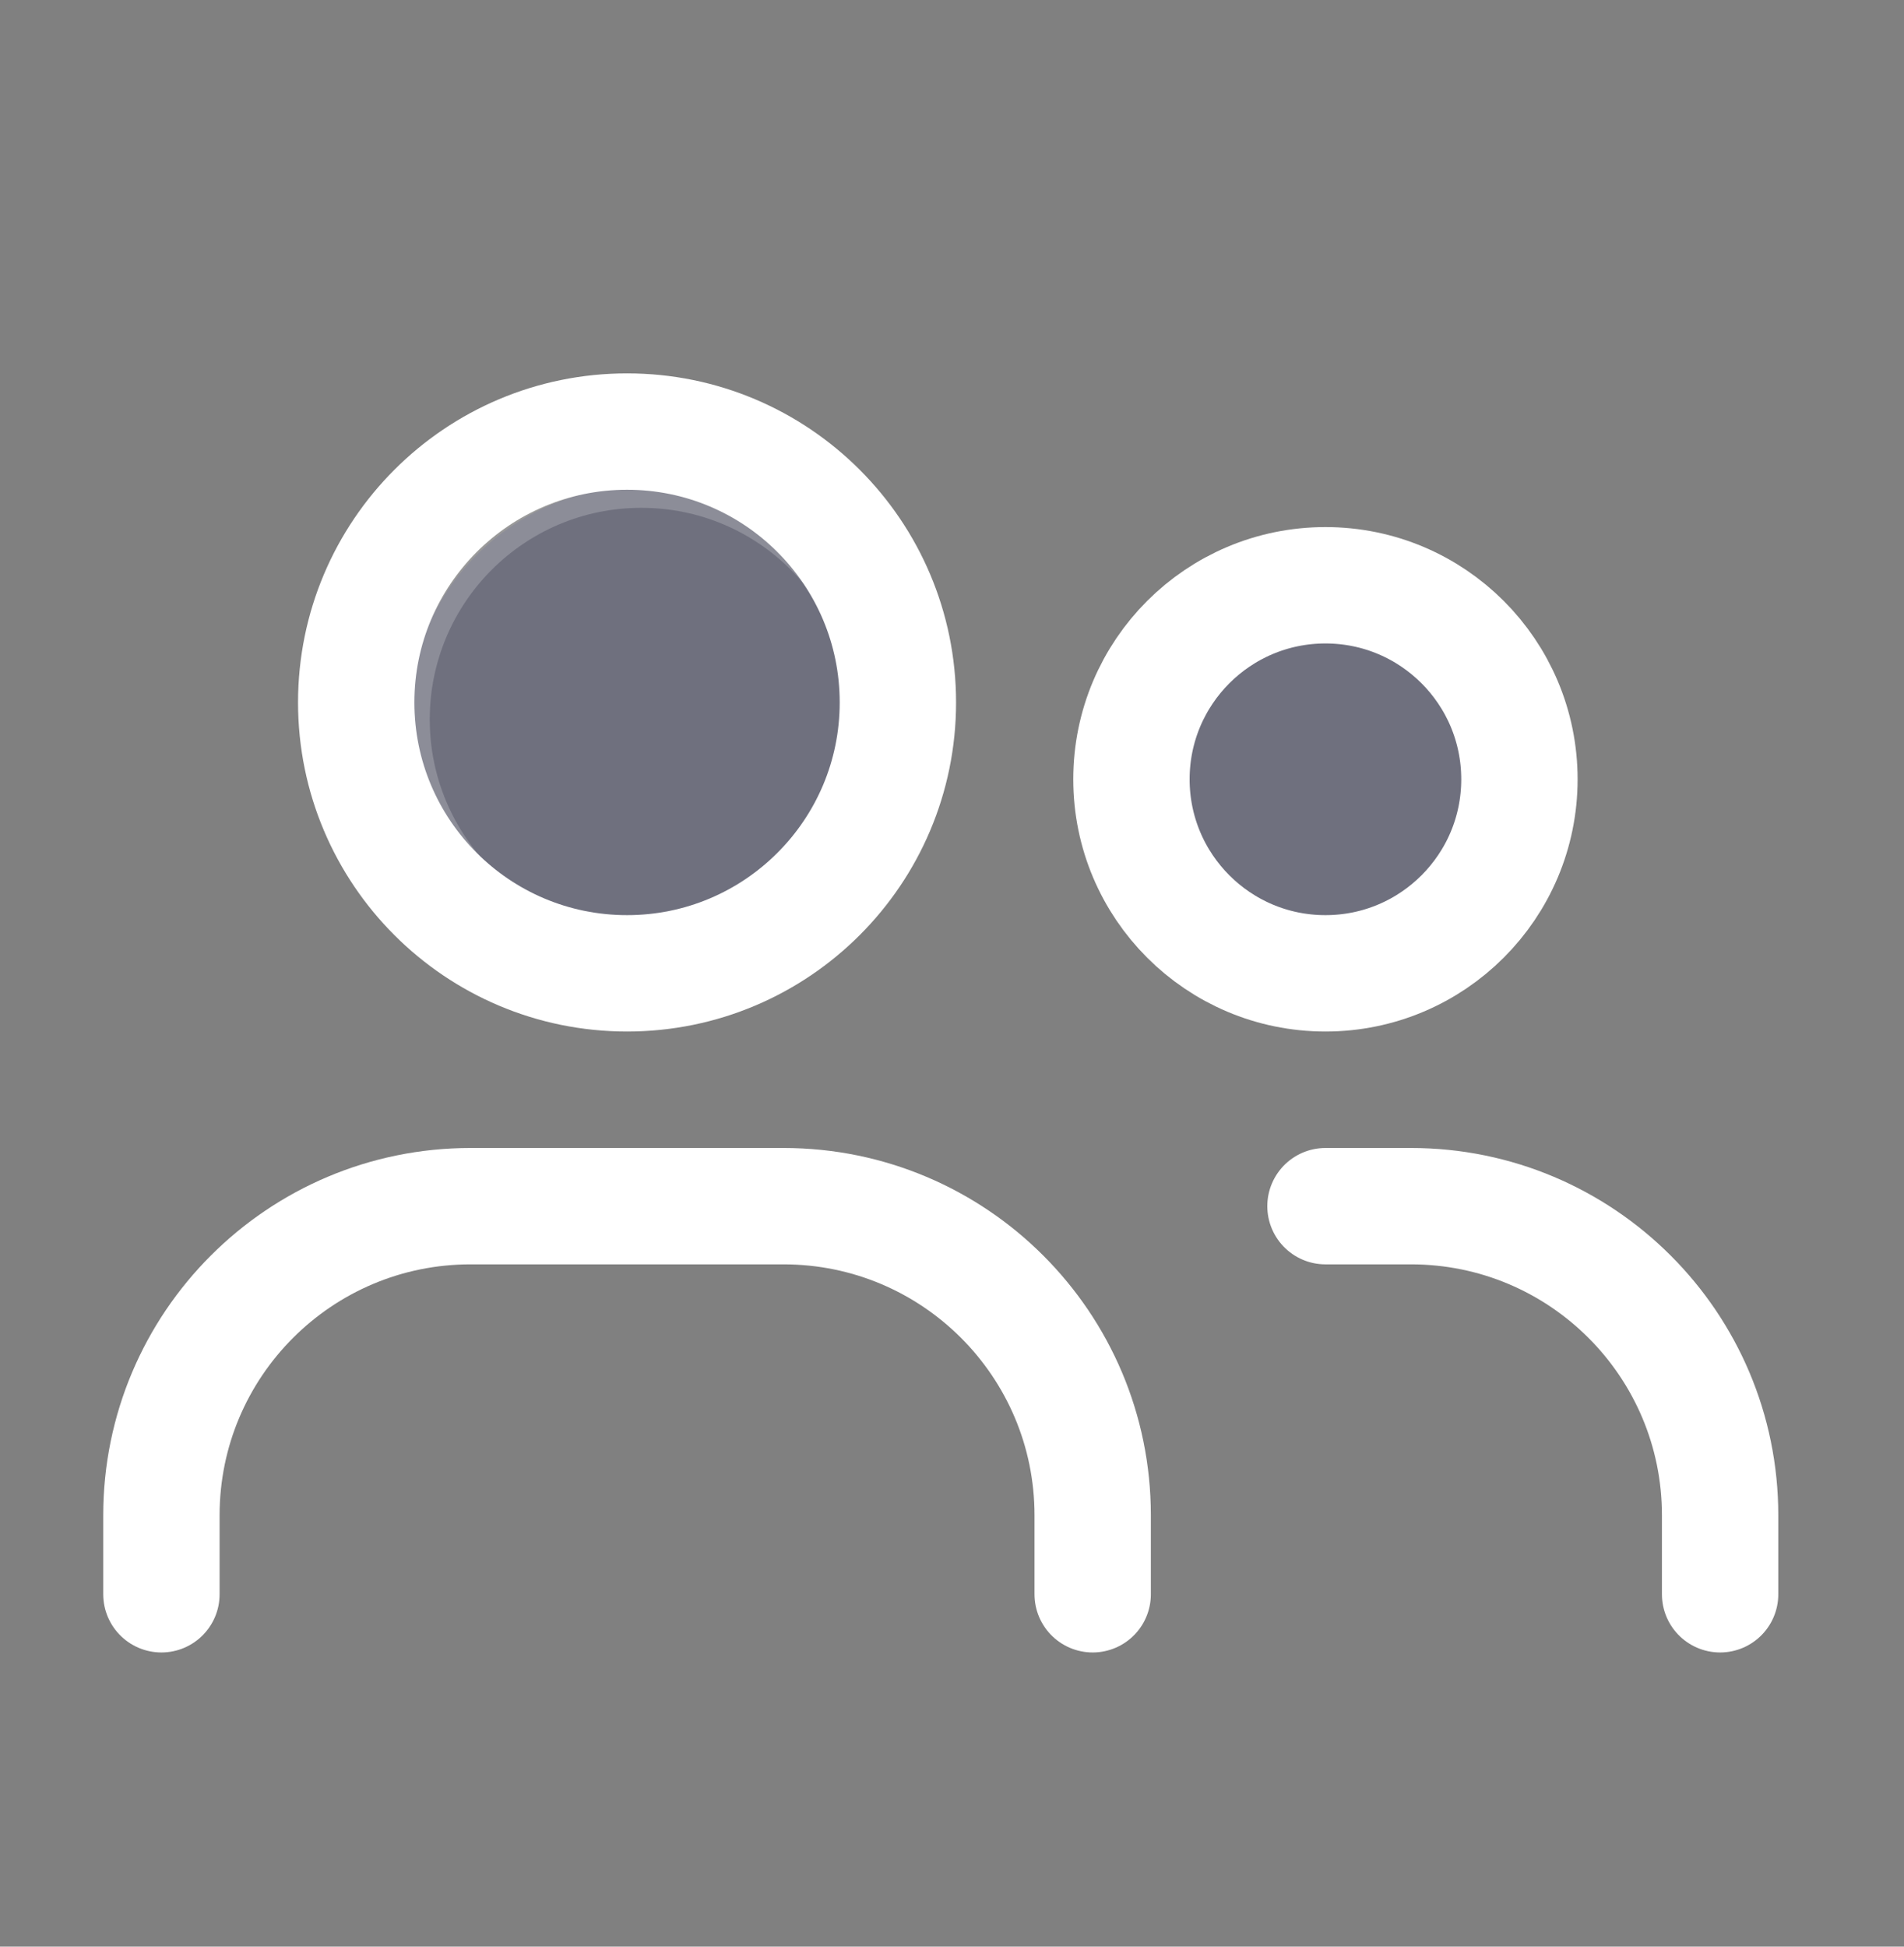 <svg width="45" height="46" viewBox="0 0 45 46" fill="none" xmlns="http://www.w3.org/2000/svg">
<rect x="0" y="0" width="45" height="46" fill="#808080" stroke="none"/>
<circle opacity="0.2" cx="15.157" cy="17" r="5.5" fill="#30357C" stroke="white"/>
<circle opacity="0.2" cx="31.157" cy="18" r="4.5" fill="#30357C" stroke="white"/>
<circle cx="14.82" cy="16.599" r="6.401" stroke="white" stroke-width="2.75" stroke-linecap="round" stroke-linejoin="round"/>
<circle cx="31.326" cy="18.415" r="4.585" stroke="white" stroke-width="2.75" stroke-linecap="round" stroke-linejoin="round"/>
<path d="M3.815 37.673V35.807C3.815 31.772 7.086 28.502 11.121 28.502H18.519C22.554 28.502 25.825 31.772 25.825 35.807V37.673" stroke="white" stroke-width="2.75" stroke-linecap="round" stroke-linejoin="round"/>
<path d="M31.327 28.502H33.348C37.383 28.502 40.654 31.772 40.654 35.807V37.673" stroke="white" stroke-width="2.75" stroke-linecap="round" stroke-linejoin="round"/>
</svg>
